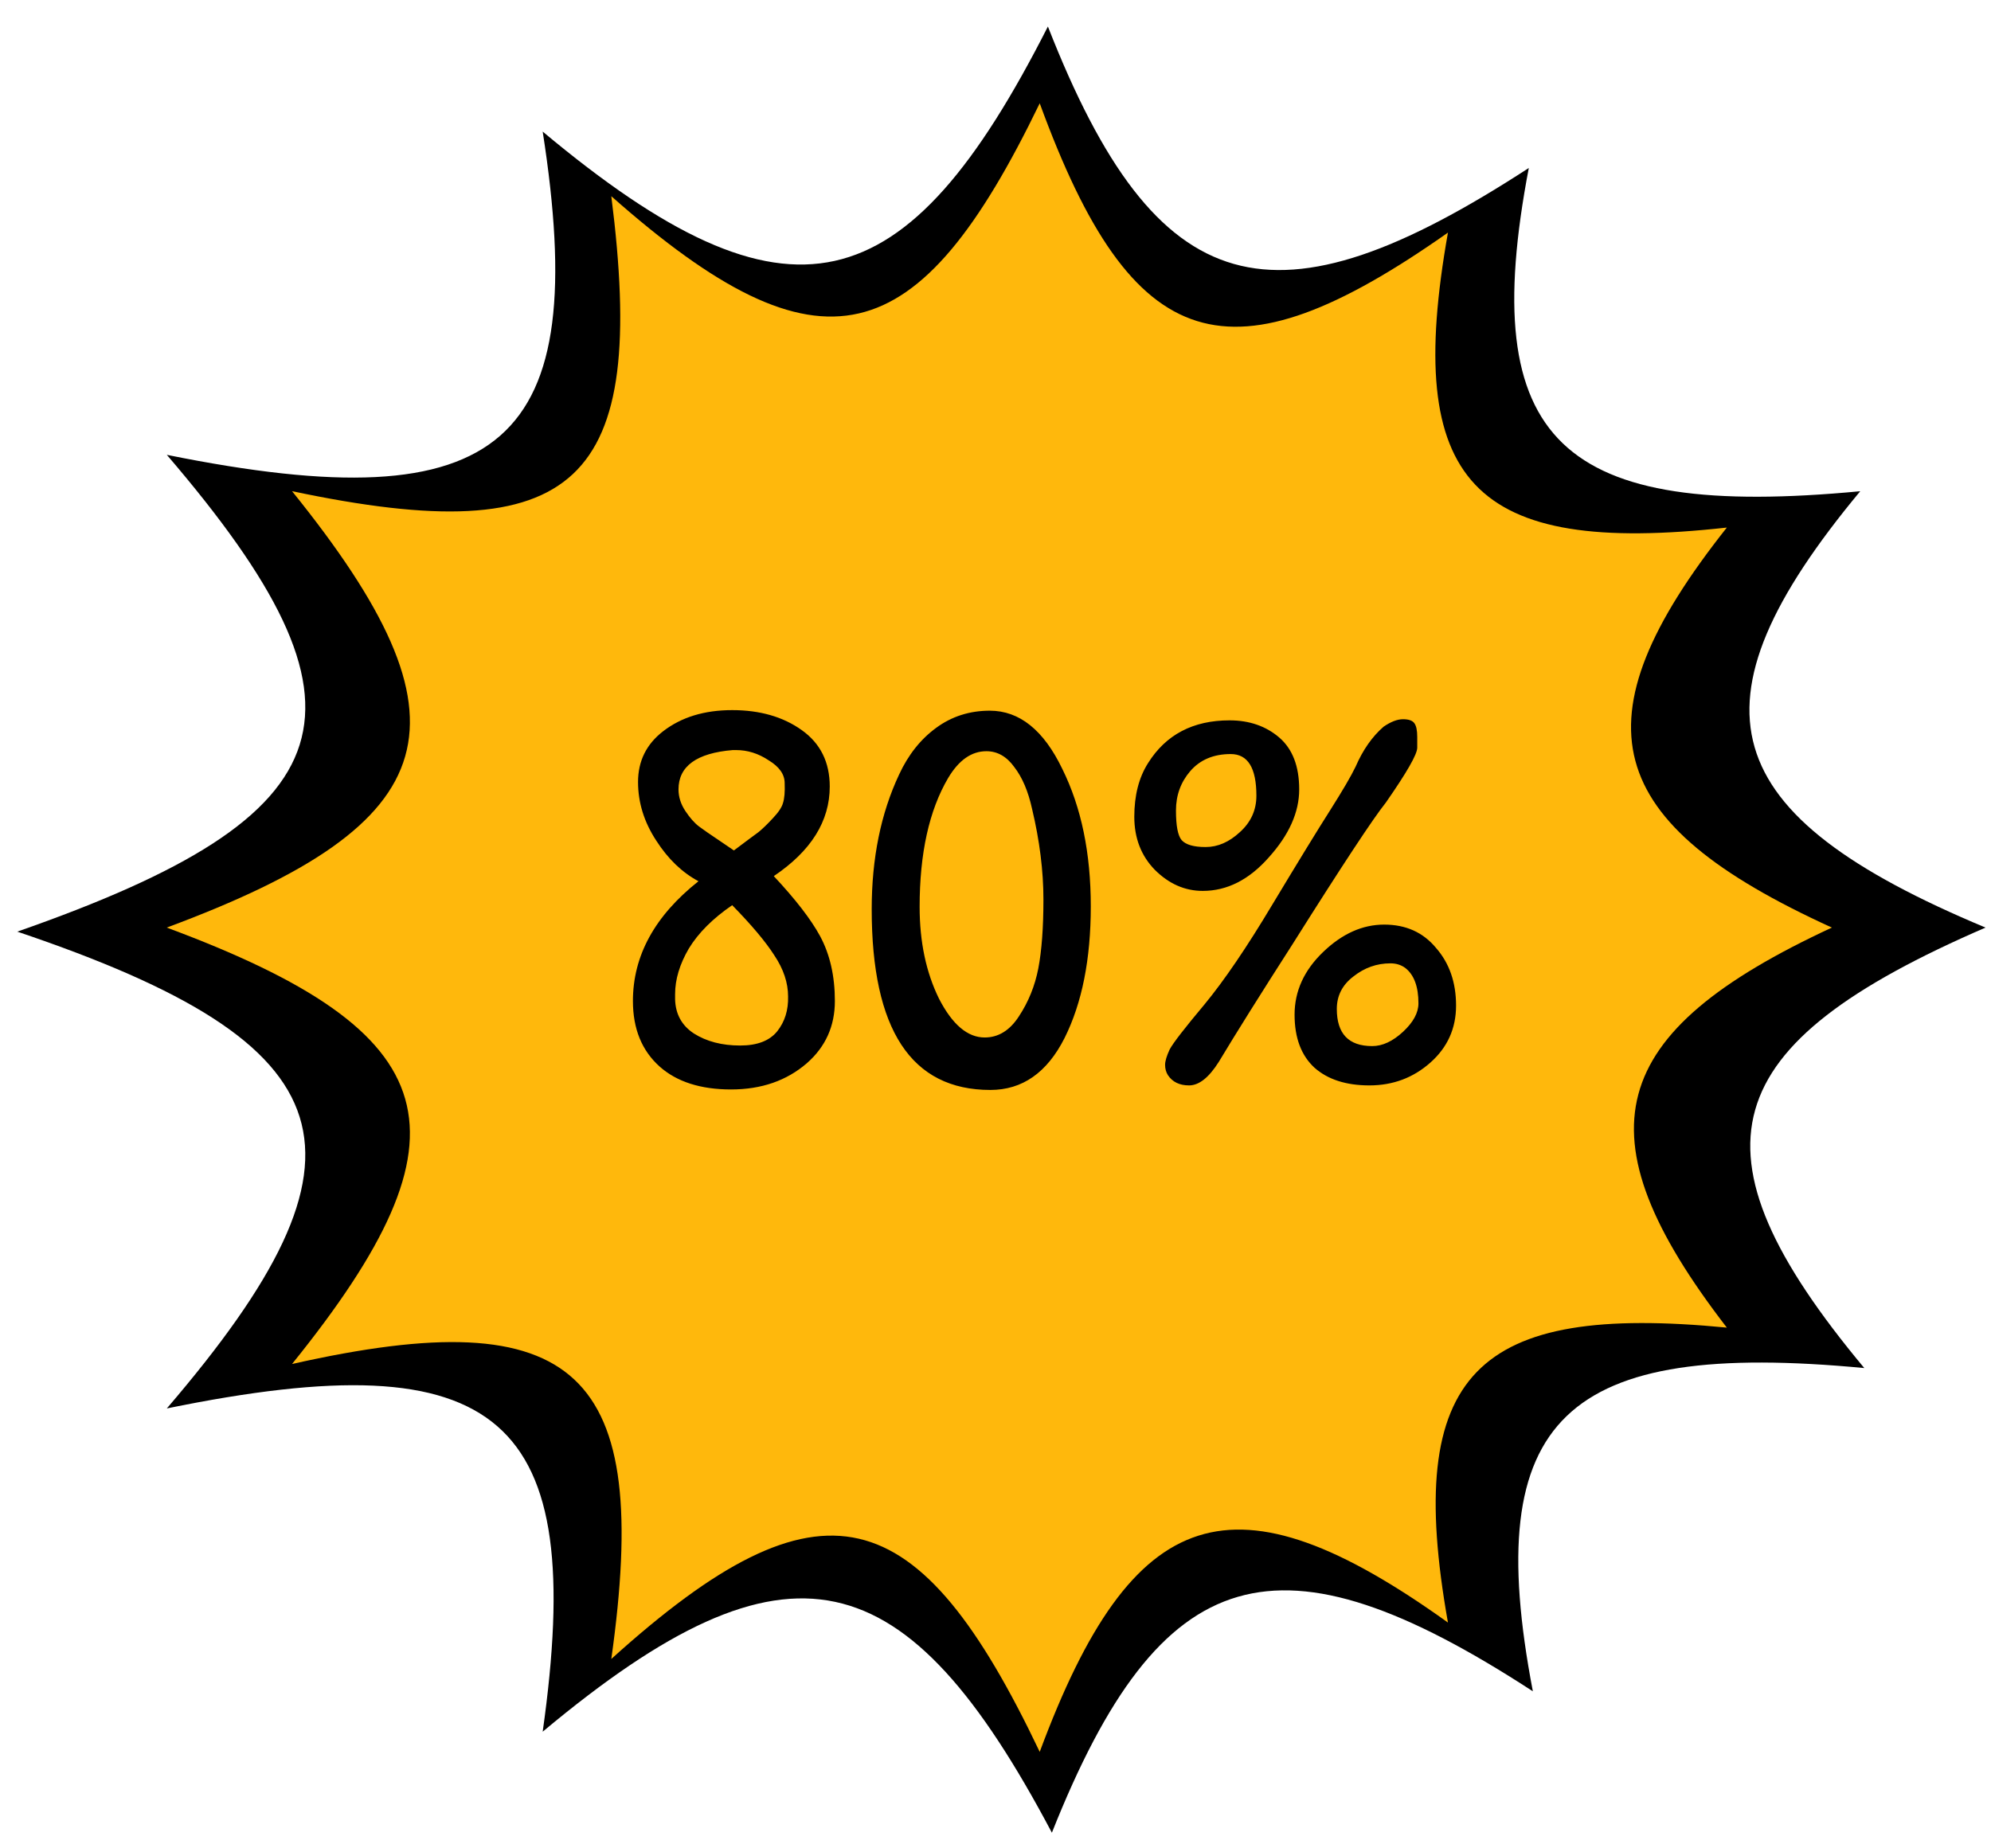 <svg width="28" height="26" viewBox="0 0 28 26" fill="none" xmlns="http://www.w3.org/2000/svg">
<path fill-rule="evenodd" clip-rule="evenodd" d="M27.923 13.048C24.115 14.697 23.66 16.174 26.218 19.244C22.012 18.846 20.818 19.926 21.557 23.791C17.976 21.46 16.328 21.915 14.793 25.78C12.747 21.915 11.099 21.46 7.632 24.359C8.257 19.926 7.063 18.846 2.346 19.812C5.415 16.231 4.96 14.697 0.243 13.105C4.96 11.457 5.415 9.979 2.346 6.398C7.12 7.364 8.314 6.228 7.632 1.851C11.099 4.75 12.747 4.295 14.737 0.373C16.271 4.295 17.92 4.693 21.5 2.363C20.762 6.228 21.955 7.308 26.161 6.91C23.66 9.922 24.115 11.457 27.923 13.048Z" fill="black"/>
<path fill-rule="evenodd" clip-rule="evenodd" d="M25.762 13.048C22.579 14.526 22.181 15.947 24.285 18.675C20.761 18.334 19.737 19.3 20.363 22.824C17.35 20.664 15.929 21.119 14.622 24.643C12.917 21.062 11.553 20.664 8.597 23.336C9.165 19.3 8.142 18.277 4.107 19.187C6.721 15.947 6.323 14.526 2.345 13.048C6.323 11.57 6.721 10.149 4.107 6.909C8.142 7.762 9.109 6.796 8.597 2.76C11.553 5.375 12.917 4.977 14.622 1.453C15.929 5.034 17.293 5.432 20.363 3.272C19.737 6.796 20.704 7.819 24.285 7.421C22.125 10.149 22.523 11.57 25.762 13.048Z" fill="#FFB80C"/>
<path d="M10.297 9.989C10.687 9.989 11.013 10.083 11.275 10.27C11.538 10.457 11.669 10.722 11.669 11.064C11.669 11.551 11.406 11.971 10.882 12.324C11.187 12.65 11.404 12.931 11.532 13.166C11.671 13.423 11.741 13.728 11.741 14.081C11.741 14.434 11.61 14.725 11.348 14.955C11.064 15.201 10.709 15.325 10.281 15.325C9.853 15.325 9.518 15.217 9.278 15.004C9.026 14.779 8.901 14.471 8.901 14.081C8.901 13.444 9.208 12.883 9.823 12.396C9.593 12.273 9.395 12.083 9.23 11.826C9.058 11.564 8.973 11.289 8.973 11C8.973 10.706 9.09 10.468 9.326 10.286C9.583 10.088 9.906 9.989 10.297 9.989ZM9.542 11.104C9.542 11.211 9.575 11.313 9.639 11.409C9.703 11.505 9.767 11.578 9.831 11.626C9.895 11.674 9.984 11.735 10.096 11.81C10.208 11.885 10.283 11.936 10.321 11.963C10.492 11.834 10.607 11.749 10.666 11.706C10.725 11.658 10.791 11.594 10.866 11.513C10.947 11.428 10.995 11.356 11.011 11.297C11.032 11.233 11.04 11.139 11.035 11.016C11.035 10.893 10.96 10.786 10.81 10.695C10.666 10.599 10.513 10.551 10.353 10.551C10.337 10.551 10.321 10.551 10.305 10.551C9.797 10.593 9.542 10.778 9.542 11.104ZM9.494 13.985C9.494 14.011 9.494 14.035 9.494 14.057C9.5 14.265 9.588 14.426 9.759 14.538C9.936 14.65 10.152 14.707 10.409 14.707C10.65 14.707 10.823 14.64 10.931 14.506C11.037 14.372 11.088 14.209 11.083 14.017C11.083 13.824 11.019 13.632 10.89 13.439C10.767 13.246 10.569 13.011 10.297 12.733C10.024 12.92 9.821 13.123 9.687 13.343C9.559 13.562 9.494 13.776 9.494 13.985ZM12.259 12.789C12.259 12.072 12.388 11.441 12.644 10.896C12.773 10.617 12.947 10.398 13.166 10.238C13.385 10.077 13.637 9.997 13.92 9.997C14.337 9.997 14.677 10.27 14.939 10.815C15.207 11.356 15.34 12 15.34 12.749C15.34 13.492 15.217 14.11 14.971 14.602C14.725 15.089 14.377 15.332 13.928 15.332C12.816 15.332 12.259 14.485 12.259 12.789ZM13.848 14.594C14.04 14.594 14.201 14.495 14.329 14.297C14.463 14.094 14.554 13.87 14.602 13.623C14.65 13.372 14.674 13.049 14.674 12.653C14.674 12.252 14.621 11.826 14.514 11.377C14.46 11.131 14.377 10.936 14.265 10.791C14.158 10.642 14.027 10.567 13.872 10.567C13.663 10.567 13.484 10.692 13.334 10.944C13.067 11.398 12.933 12.003 12.933 12.757C12.933 13.249 13.024 13.68 13.206 14.049C13.393 14.412 13.607 14.594 13.848 14.594ZM19.931 10.518C19.931 10.61 19.784 10.866 19.49 11.289C19.314 11.508 18.875 12.174 18.174 13.287C17.725 13.987 17.38 14.538 17.139 14.939C17 15.159 16.861 15.268 16.722 15.268C16.588 15.268 16.489 15.22 16.425 15.124C16.398 15.081 16.385 15.033 16.385 14.979C16.385 14.926 16.407 14.854 16.449 14.763C16.497 14.672 16.661 14.461 16.939 14.129C17.217 13.792 17.535 13.324 17.893 12.725C18.257 12.12 18.527 11.679 18.704 11.401C18.88 11.123 19.001 10.917 19.065 10.783C19.167 10.548 19.298 10.361 19.458 10.222C19.56 10.152 19.651 10.117 19.731 10.117C19.811 10.117 19.865 10.136 19.891 10.174C19.918 10.211 19.931 10.275 19.931 10.366V10.518ZM16.145 10.735C16.396 10.334 16.778 10.133 17.292 10.133C17.57 10.133 17.803 10.214 17.99 10.374C18.177 10.535 18.271 10.778 18.271 11.104C18.271 11.425 18.129 11.743 17.845 12.059C17.567 12.375 17.257 12.532 16.915 12.532C16.663 12.532 16.439 12.433 16.241 12.236C16.048 12.038 15.952 11.789 15.952 11.489C15.952 11.19 16.016 10.938 16.145 10.735ZM17.669 11.193C17.669 10.802 17.549 10.607 17.308 10.607C17.067 10.607 16.877 10.687 16.738 10.848C16.605 11.003 16.538 11.187 16.538 11.401C16.538 11.615 16.564 11.754 16.618 11.818C16.677 11.883 16.789 11.915 16.955 11.915C17.126 11.915 17.286 11.845 17.436 11.706C17.591 11.567 17.669 11.396 17.669 11.193ZM18.206 14.273C18.206 13.942 18.34 13.648 18.608 13.391C18.875 13.134 19.161 13.006 19.466 13.006C19.771 13.006 20.014 13.115 20.196 13.335C20.383 13.549 20.477 13.819 20.477 14.145C20.477 14.466 20.357 14.733 20.116 14.947C19.875 15.161 19.589 15.268 19.258 15.268C18.931 15.268 18.674 15.185 18.487 15.02C18.3 14.848 18.206 14.6 18.206 14.273ZM18.8 14.193C18.8 14.541 18.966 14.715 19.298 14.715C19.442 14.715 19.586 14.648 19.731 14.514C19.875 14.38 19.948 14.247 19.948 14.113C19.948 13.878 19.886 13.712 19.763 13.616C19.704 13.573 19.635 13.551 19.554 13.551C19.362 13.551 19.188 13.613 19.033 13.736C18.878 13.854 18.8 14.006 18.8 14.193Z" fill="black"/>
</svg>
